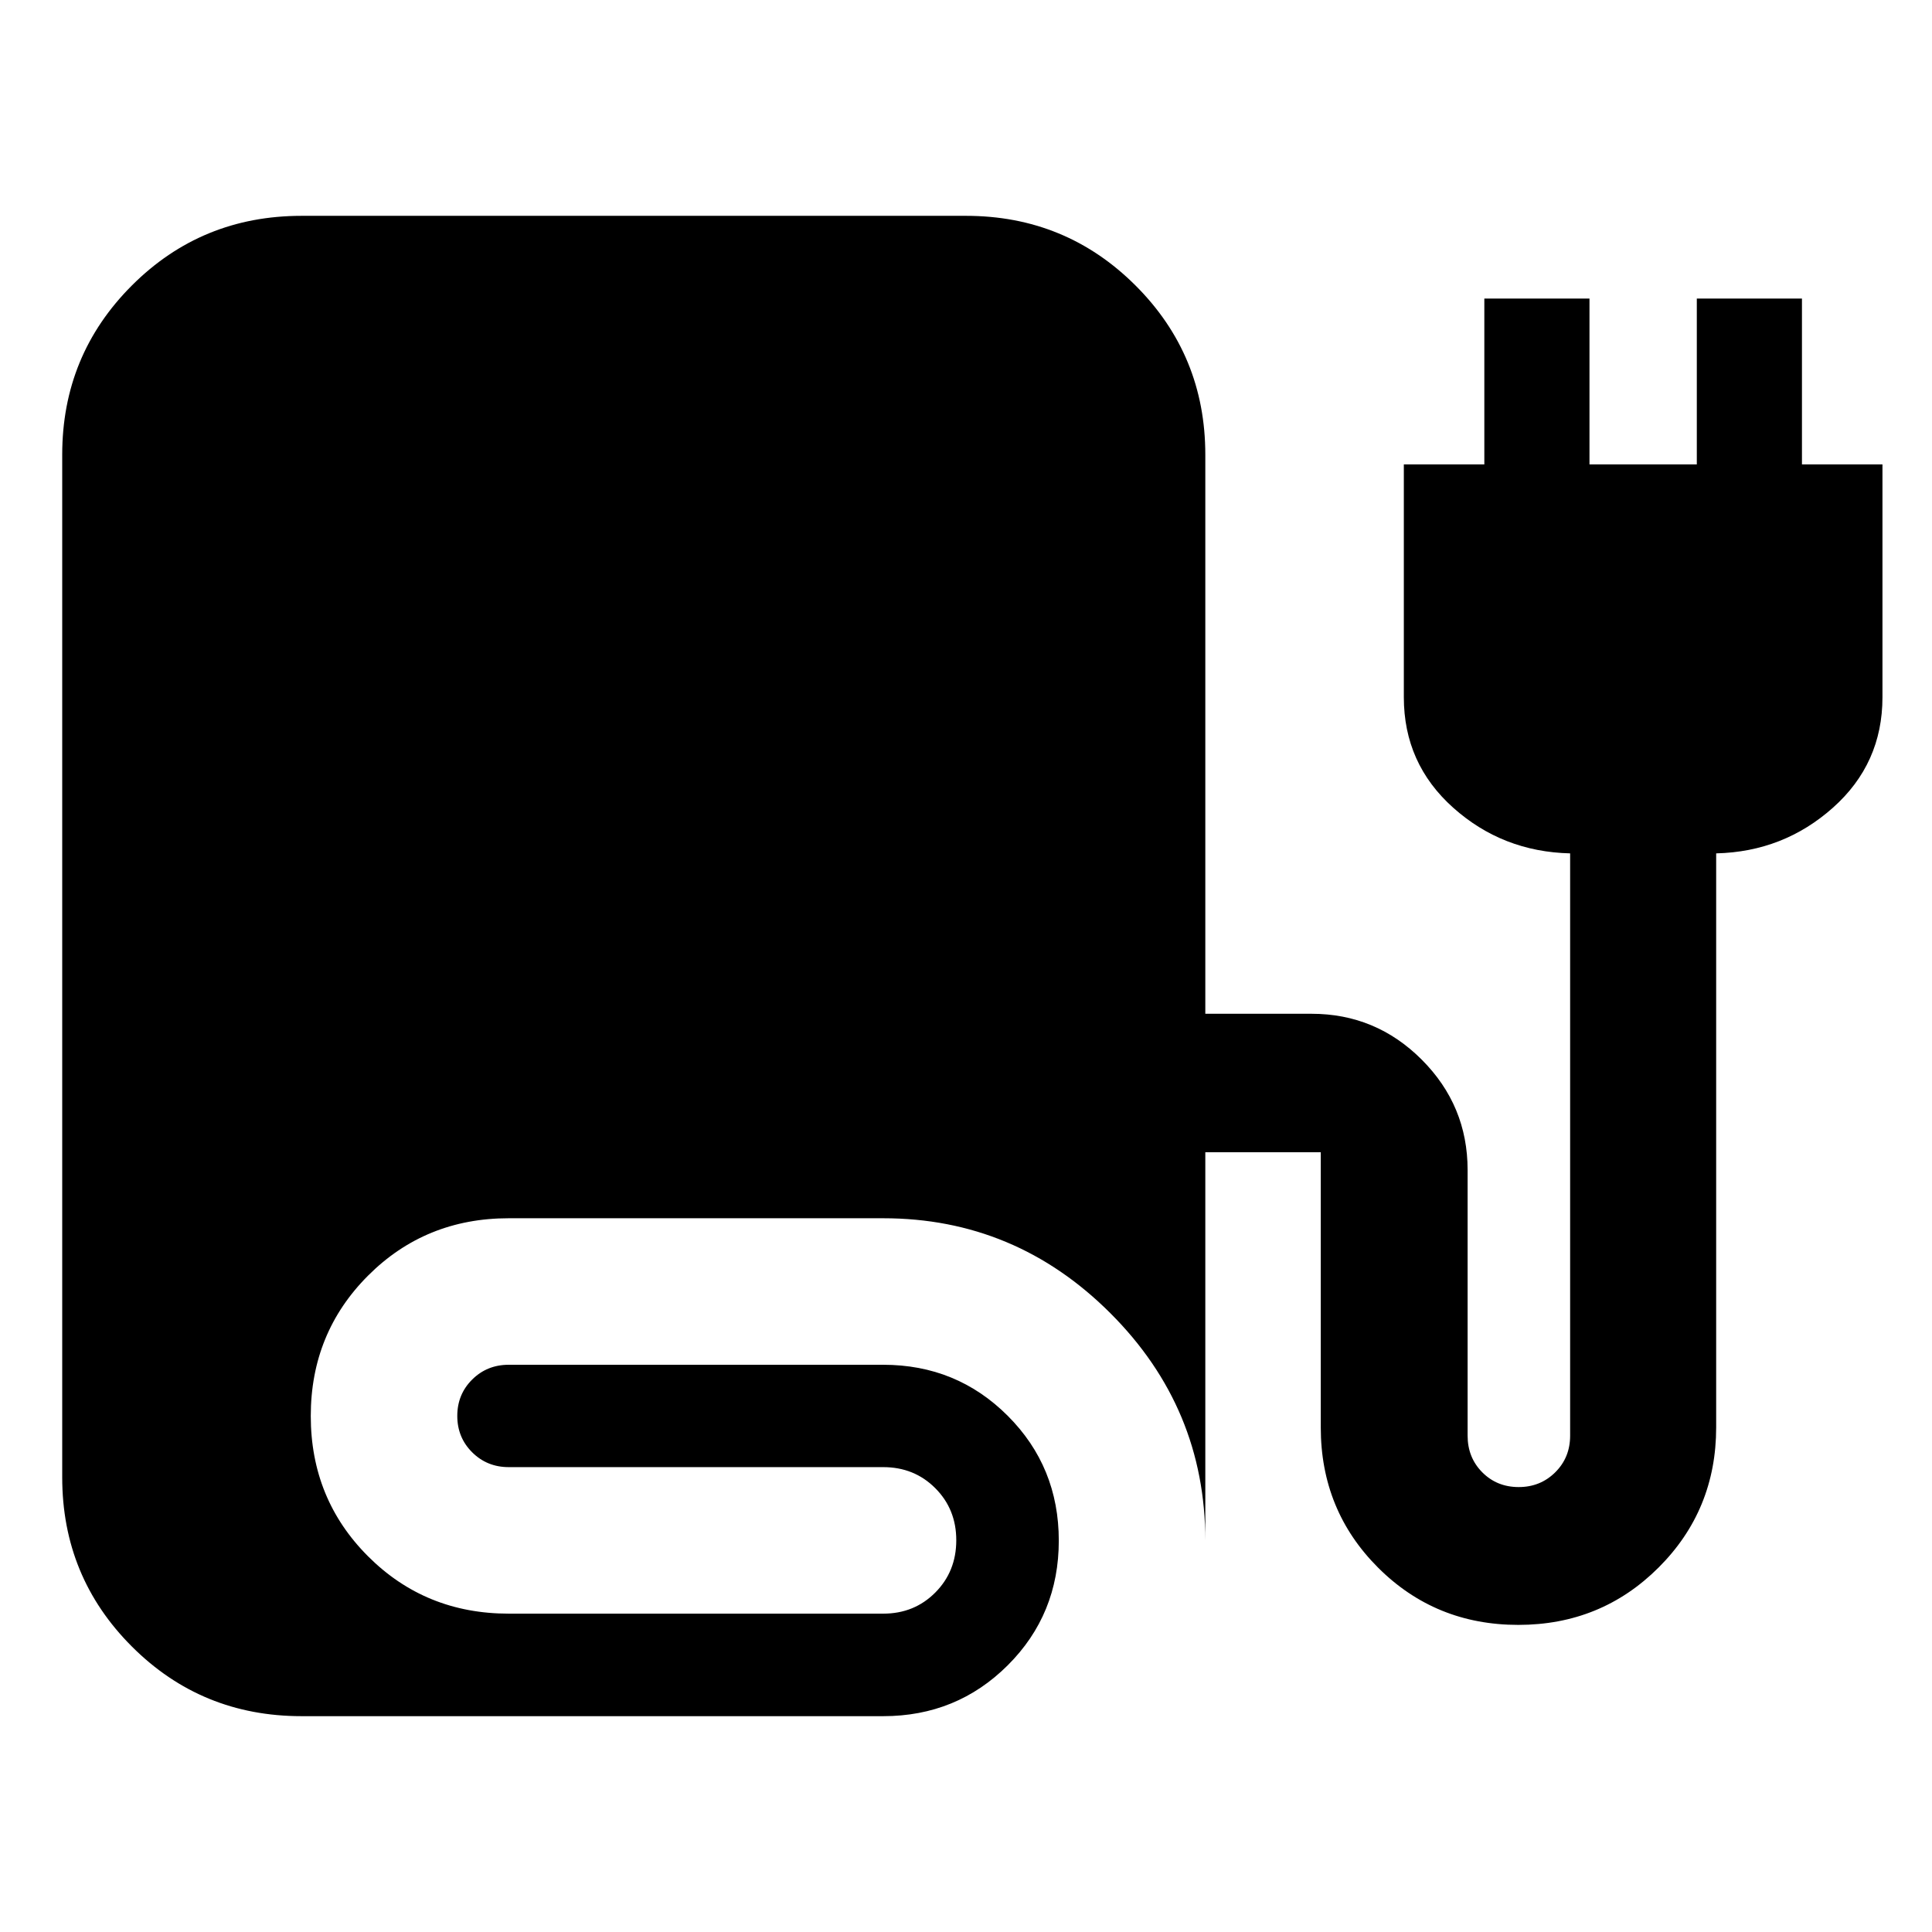<svg xmlns="http://www.w3.org/2000/svg" height="40" viewBox="0 -960 960 960" width="40"><path d="M149.826-107.246q-49.693 0-84.303-34.613-34.61-34.614-34.61-84.061v-508.16q0-49.448 34.61-84.061 34.61-34.613 84.303-34.613H480q49.547 0 84.23 34.613 34.683 34.614 34.683 84.061v277.82h52.776q31.992 0 54.775 22.806 22.783 22.806 22.783 54.831v131.986q0 10.887 7.284 18.219 7.284 7.332 18.107 7.332 10.76 0 18.155-7.332 7.396-7.332 7.396-18.219v-289.327q-33.609-.797-58.12-22.707-24.511-21.909-24.511-54.873v-115.703h40v-82.391h52.247v82.391h53.333v-82.391h52.246v82.391h40v115.703q0 32.964-24.59 54.873-24.591 21.91-58.04 22.707v285.22q0 41.06-28.569 69.601-28.568 28.542-69.76 28.542-41.193 0-69.667-28.454-28.475-28.453-28.475-69.662v-136.739h-57.37v192.985q0-65.883-47.196-113.035-47.197-47.153-112.833-47.153H252.775q-41.392 0-69.873 28.494-28.482 28.493-28.482 69.76 0 41.267 28.482 69.742 28.481 28.474 69.873 28.474h186.109q15.42 0 25.851-10.487 10.432-10.487 10.432-25.99 0-15.414-10.432-25.87-10.431-10.457-25.851-10.457H252.782q-10.766 0-18.162-7.365-7.396-7.365-7.396-18.083 0-10.719 7.396-18.066 7.396-7.348 18.162-7.348h186.102q36.493 0 61.859 25.366t25.366 62.018q0 36.652-25.366 61.939-25.366 25.286-61.859 25.286H149.826Z"/></svg>